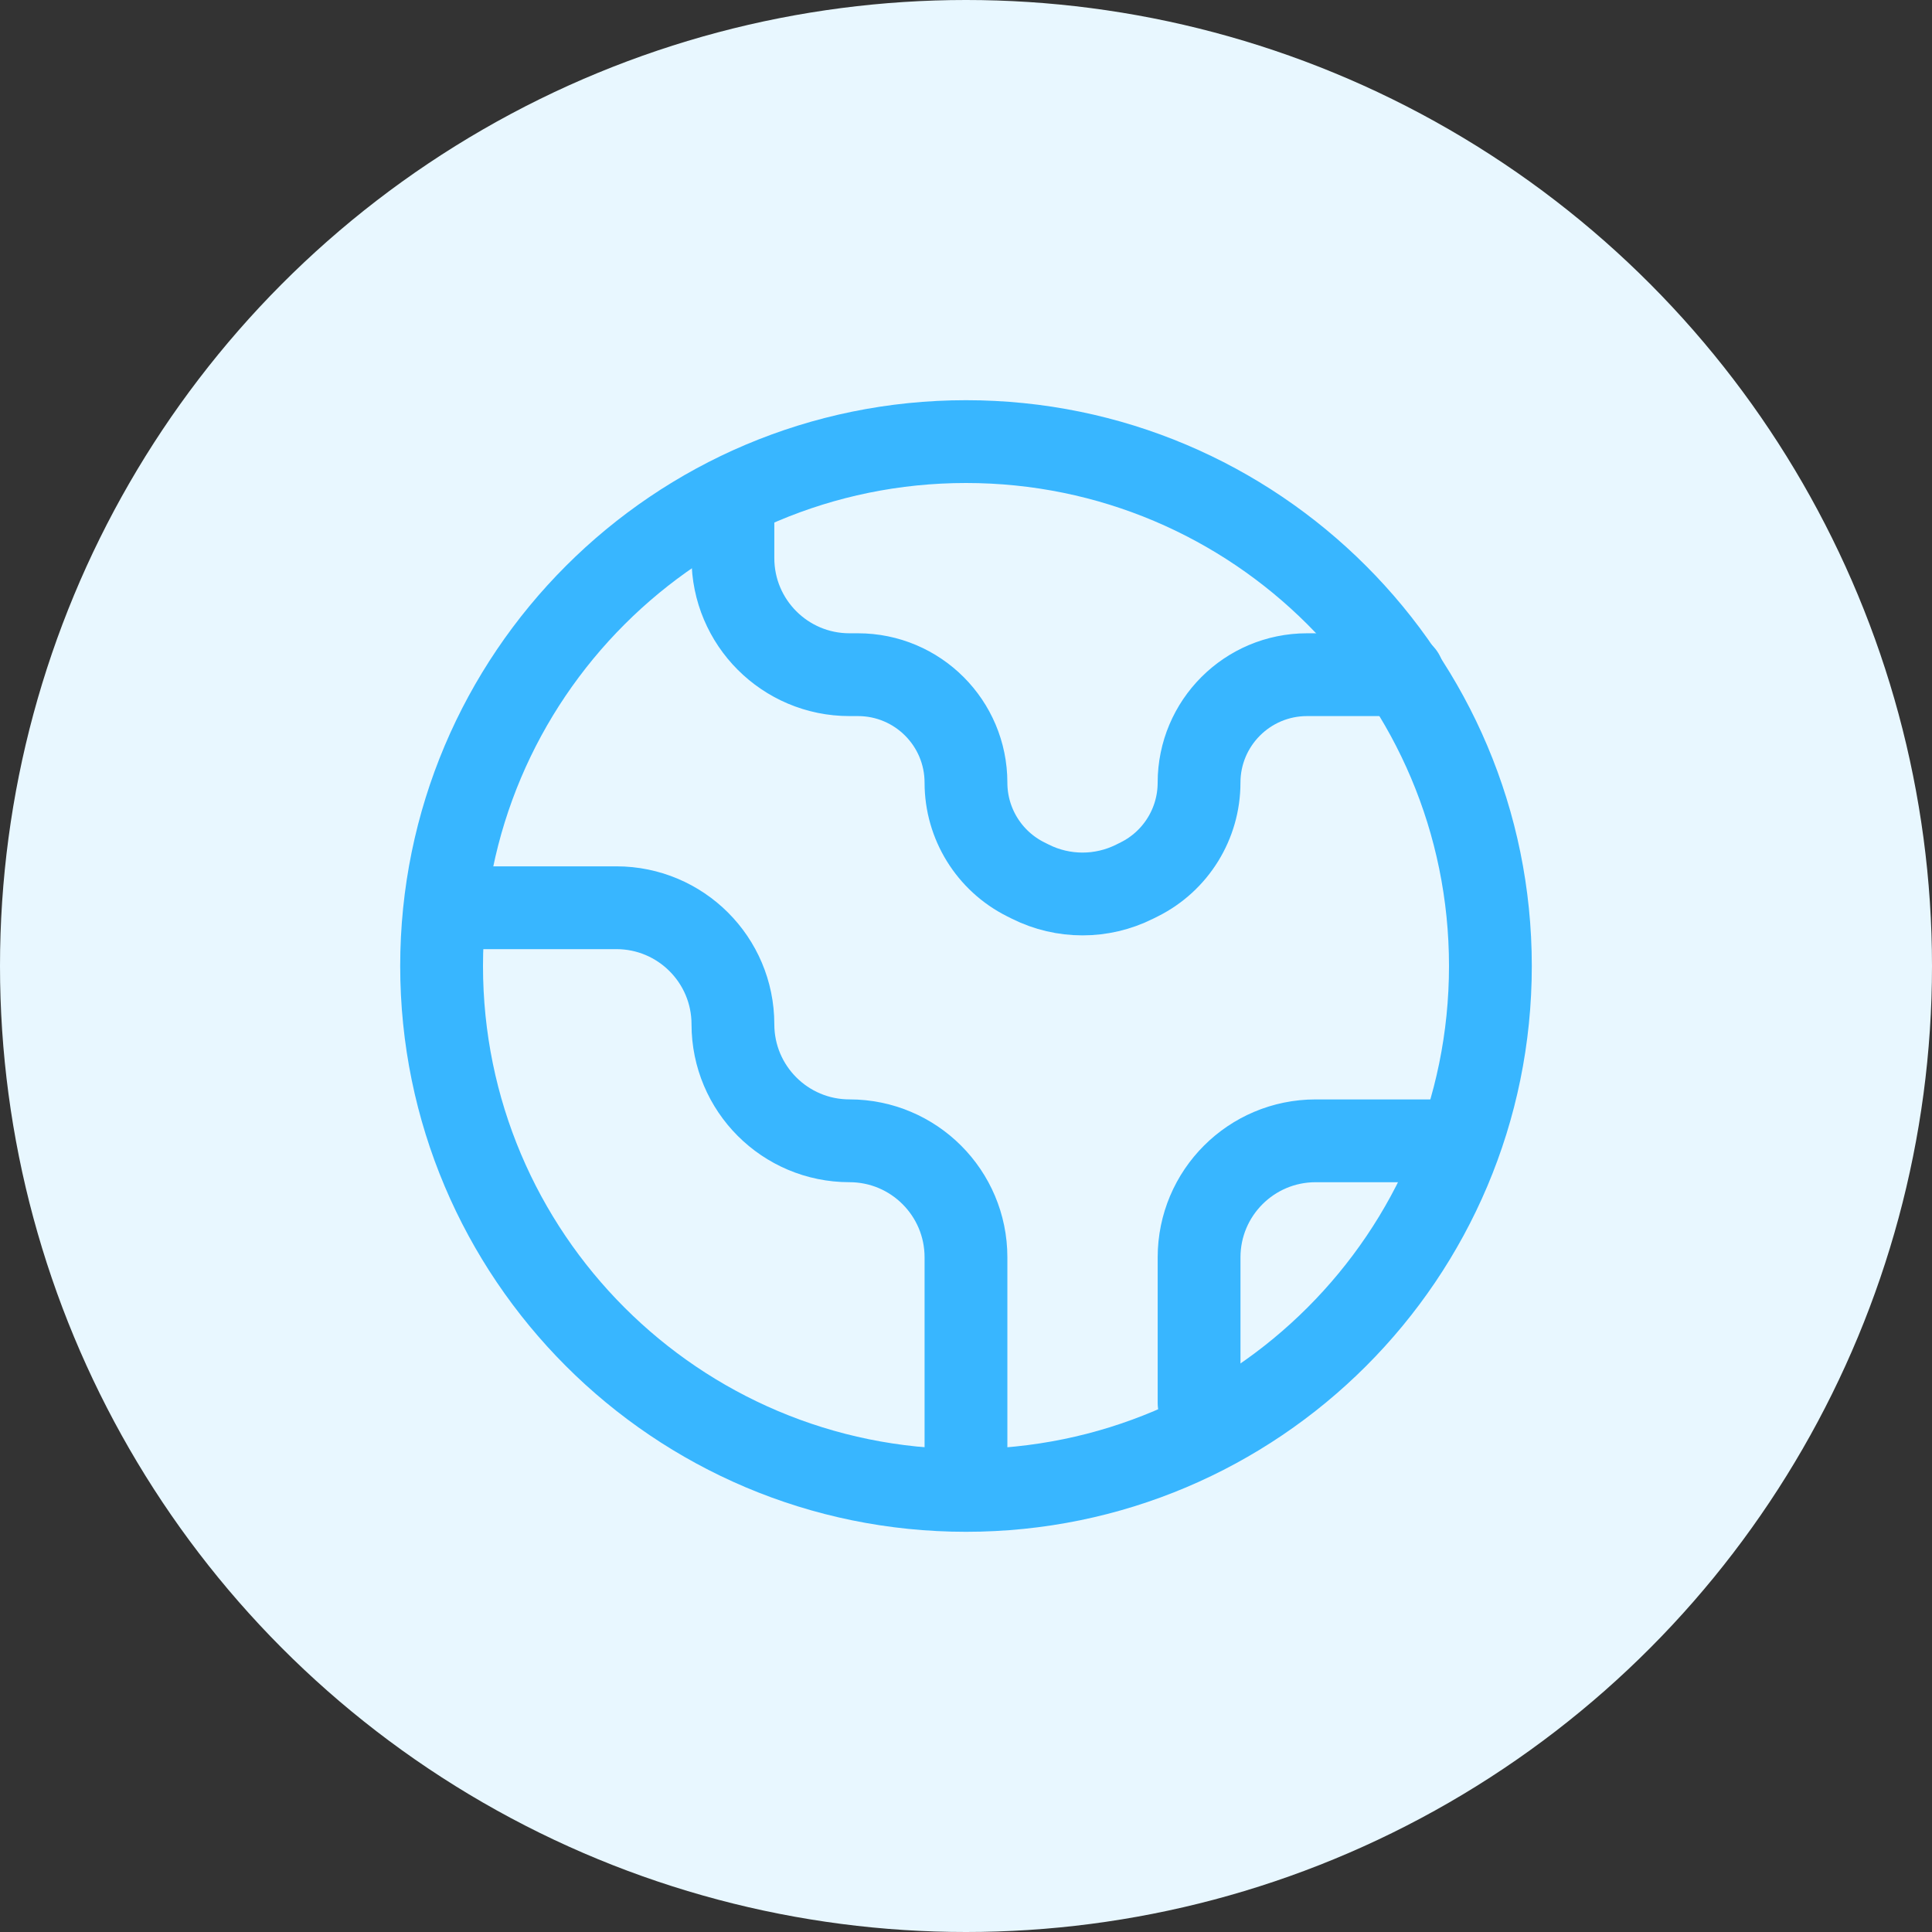 <svg width="70" height="70" viewBox="0 0 70 70" fill="none" xmlns="http://www.w3.org/2000/svg">
<rect x="0" y="0" width="70" height="70" fill="#333333" stroke="none"/>
<circle cx="35" cy="35" r="35" fill="#E8F7FF"/>
<path d="M54 35C54 45.493 45.493 54 35 54C24.507 54 16 45.493 16 35C16 24.507 24.507 16 35 16C45.493 16 54 24.507 54 35Z" stroke="#38B6FF" stroke-width="3"/>
<path d="M17.055 32.889H22.332C24.664 32.889 26.555 34.779 26.555 37.111C26.555 39.443 28.445 41.333 30.777 41.333C33.109 41.333 34.999 43.223 34.999 45.555V52.944" stroke="#38B6FF" stroke-width="3" stroke-linecap="round" stroke-linejoin="round"/>
<path d="M26.555 18.111V20.222C26.555 22.554 28.445 24.445 30.777 24.445H31.085C33.247 24.445 34.999 26.197 34.999 28.359C34.999 29.841 35.837 31.197 37.163 31.86L37.333 31.945C38.522 32.539 39.921 32.539 41.109 31.945L41.28 31.86C42.606 31.197 43.444 29.841 43.444 28.359C43.444 26.197 45.196 24.445 47.358 24.445H50.833" stroke="#38B6FF" stroke-width="3" stroke-linecap="round" stroke-linejoin="round"/>
<path d="M43.445 50.834V45.556C43.445 43.224 45.336 41.334 47.667 41.334H51.89" stroke="#38B6FF" stroke-width="3" stroke-linecap="round" stroke-linejoin="round"/>
</svg>
